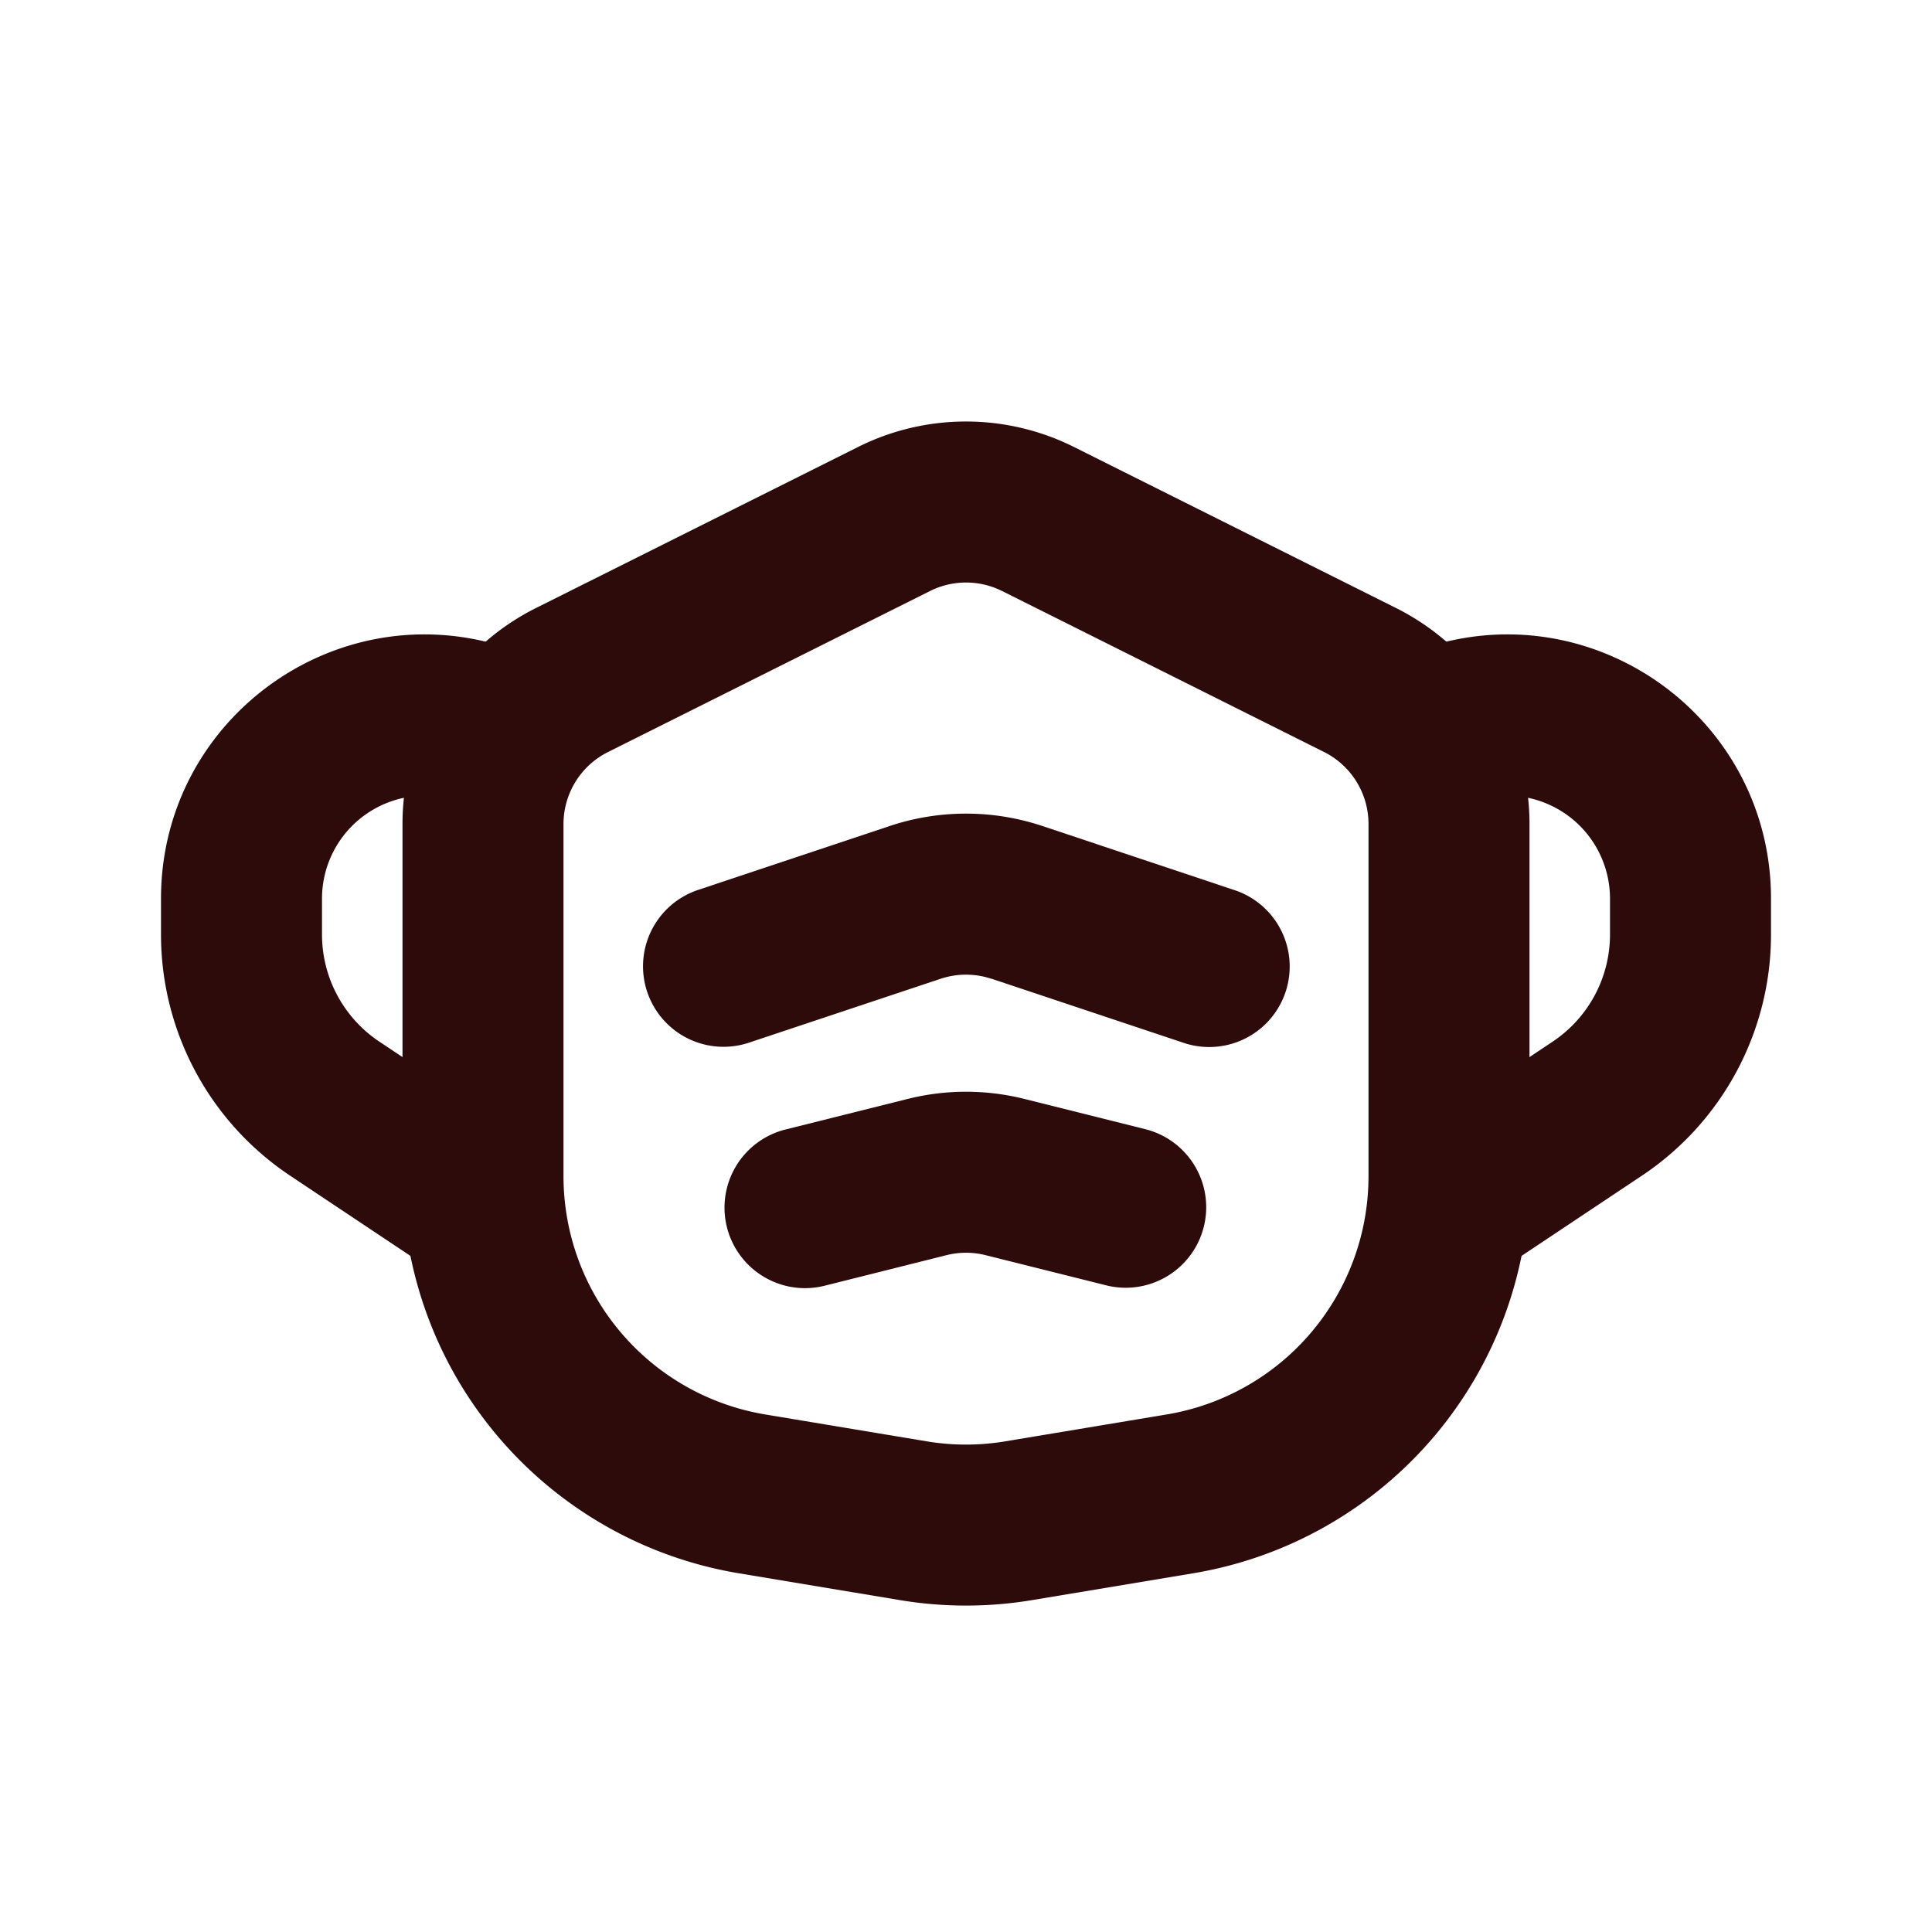 <svg width="48" height="48" fill="#2d0b0b" viewBox="0 0 24 24" xmlns="http://www.w3.org/2000/svg">
<path fill-rule="evenodd" d="M10.658 5.553a3 3 0 0 1 2.684 0l4 2A3 3 0 0 1 19 10.236v4.376a5 5 0 0 1-4.178 4.932l-2 .333a5 5 0 0 1-1.644 0l-2-.333A5 5 0 0 1 5 14.612v-4.376a3 3 0 0 1 1.658-2.683l4-2Zm1.79 1.789a1 1 0 0 0-.895 0l-4 2a1 1 0 0 0-.553.894v4.376a3 3 0 0 0 2.507 2.959l2 .333c.326.055.66.055.986 0l2-.333A3 3 0 0 0 17 14.61v-4.375a1 1 0 0 0-.553-.894l-4-2Z" clip-rule="evenodd"></path>
<path fill-rule="evenodd" d="M2 11.163c0-2.239 2.193-3.82 4.316-3.111l-.632 1.897A1.28 1.28 0 0 0 4 11.163v.445a1.6 1.6 0 0 0 .713 1.332l1.842 1.228a1 1 0 1 1-1.11 1.664l-1.842-1.228A3.6 3.6 0 0 1 2 11.61v-.446Z" clip-rule="evenodd"></path>
<path fill-rule="evenodd" d="M22 11.163c0-2.239-2.193-3.82-4.316-3.111l.632 1.897A1.28 1.28 0 0 1 20 11.163v.445a1.6 1.6 0 0 1-.713 1.332l-1.842 1.228a1 1 0 0 0 1.11 1.664l1.842-1.228A3.6 3.6 0 0 0 22 11.61v-.446Z" clip-rule="evenodd"></path>
<path fill-rule="evenodd" d="M12.316 12.159a1 1 0 0 0-.632 0l-2.367.789a1 1 0 1 1-.633-1.897l2.368-.79a3 3 0 0 1 1.897 0l2.367.79a1 1 0 1 1-.632 1.897l-2.367-.79Z" clip-rule="evenodd"></path>
<path fill-rule="evenodd" d="M12.243 15.592a.998.998 0 0 0-.485 0l-1.515.38a1 1 0 0 1-.485-1.941l1.515-.379c.477-.12.977-.12 1.455 0l1.515.379a1 1 0 0 1-.485 1.94l-1.515-.379Z" clip-rule="evenodd"></path>
</svg>